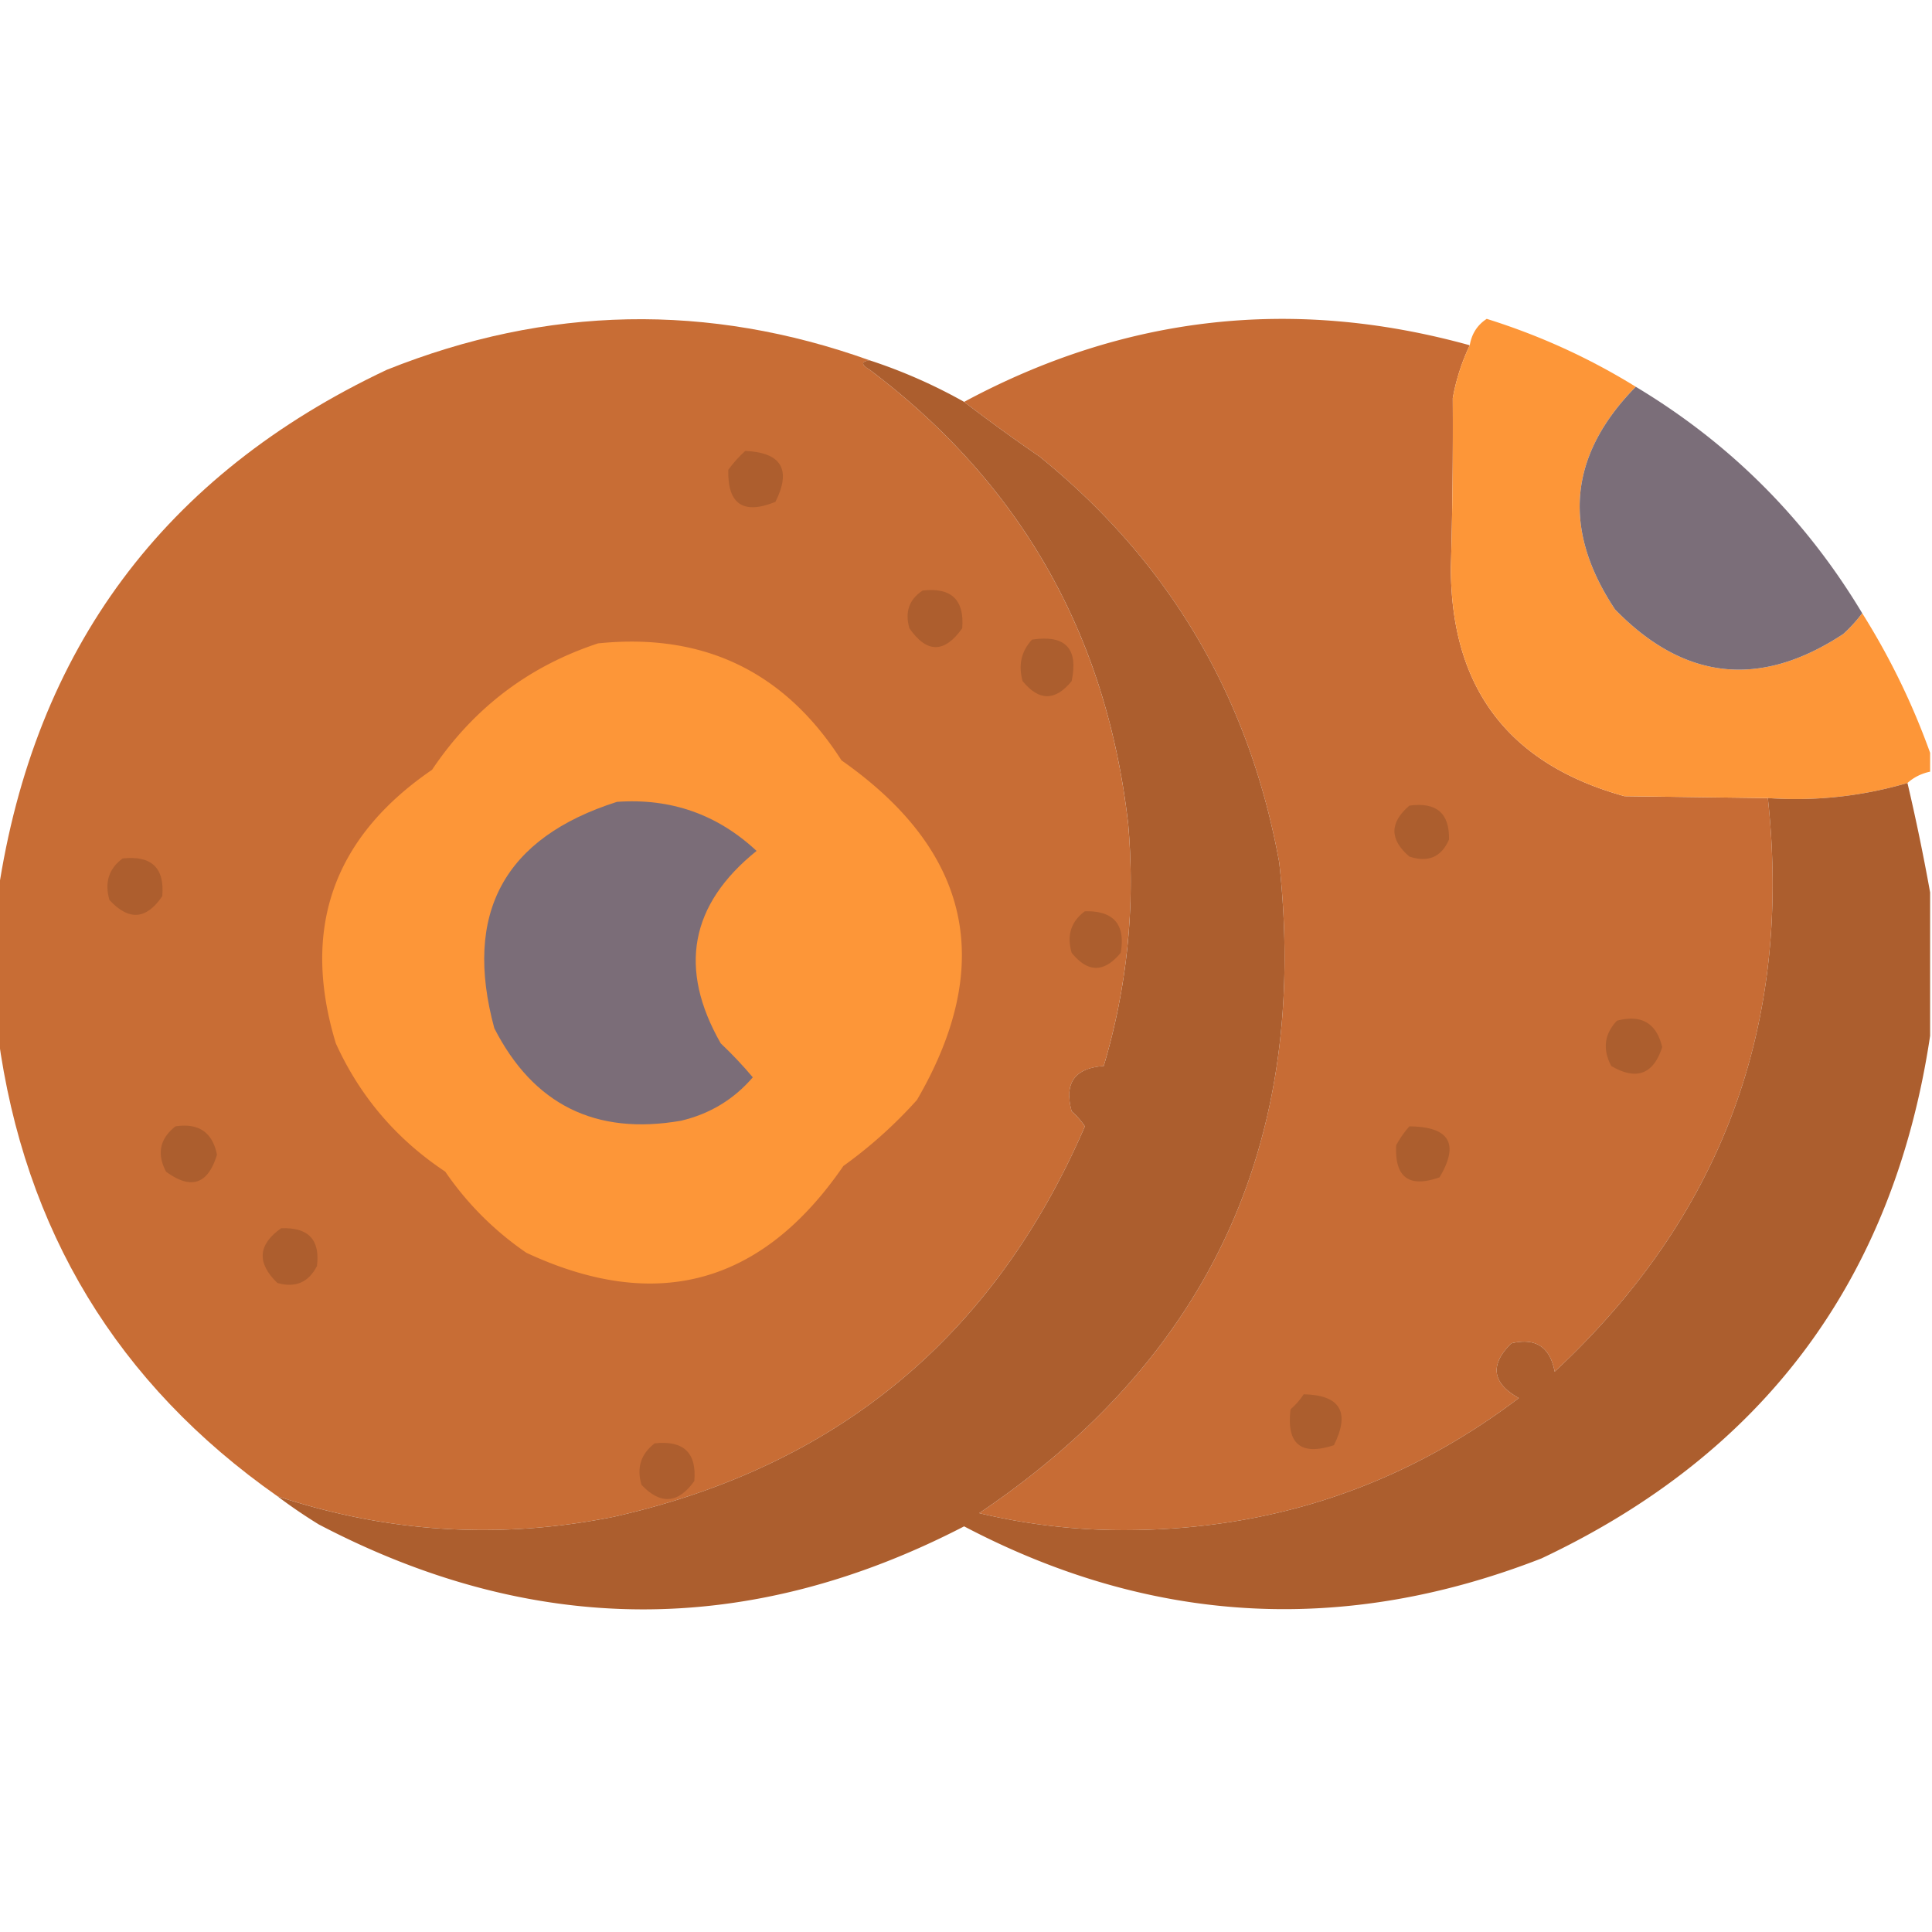 <svg xmlns="http://www.w3.org/2000/svg" width="512" height="512" shape-rendering="geometricPrecision" image-rendering="optimizeQuality" fill-rule="evenodd" xmlns:v="https://vecta.io/nano"><path fill="#c86d35" d="M230.5 95.5c-2.342.275-2.342 1.108 0 2.5 40.006 30.155 62.839 70.321 68.5 120.5 1.883 21.793-.284 43.126-6.5 64-7.71.544-10.543 4.544-8.5 12 1.353 1.185 2.52 2.519 3.5 4-24.054 55.703-65.721 90.203-125 103.5-30.207 6.03-59.874 4.196-89-5.5-42.391-29.764-67.057-70.431-74-122v-38c9.665-64.492 43.999-110.659 103-138.5 42.489-17.002 85.155-17.835 128-2.5z" opacity=".997"/><path fill="#c76c35" d="M389.5 91.5c-2.11 4.43-3.61 9.097-4.5 14 .085 15.016-.082 30.016-.5 45 .013 31.843 15.346 52.009 46 60.5l38 .5c6.548 60.198-12.285 110.865-56.5 152-1.213-6.55-5.047-9.05-11.5-7.5-5.76 5.702-5.093 10.536 2 14.5-30.727 23.298-65.56 34.965-104.5 35a164.24 164.24 0 0 1-38.5-4.5c61.093-41.178 87.593-98.678 79.5-172.5-7.983-43.826-29.15-79.659-63.5-107.5-6.848-4.697-13.515-9.53-20-14.5 42.63-22.93 87.296-27.93 134-15z" opacity=".999"/><path fill="#fd9638" d="M433.5 102.5c-17.781 18.085-19.614 37.752-5.5 59 18.327 18.847 38.494 21.013 60.5 6.5a38.47 38.47 0 0 0 5-5.5c7.345 11.69 13.345 24.023 18 37v5c-2.319.492-4.319 1.492-6 3-12.059 3.535-24.392 4.869-37 4l-38-.5c-30.654-8.491-45.987-28.657-46-60.5.418-14.984.585-29.984.5-45 .89-4.903 2.39-9.57 4.5-14 .516-3.048 2.016-5.382 4.5-7 14.02 4.384 27.186 10.384 39.5 18z" opacity=".996"/><path fill="#ac5e2e" d="M230.5 95.5a139.56 139.56 0 0 1 25 11c6.485 4.97 13.152 9.803 20 14.5 34.35 27.841 55.517 63.674 63.5 107.5 8.093 73.822-18.407 131.322-79.5 172.5a164.24 164.24 0 0 0 38.5 4.5c38.94-.035 73.773-11.702 104.5-35-7.093-3.964-7.76-8.798-2-14.5 6.453-1.55 10.287.95 11.5 7.5 44.215-41.135 63.048-91.802 56.5-152 12.608.869 24.941-.465 37-4a562.16 562.16 0 0 1 6 29v38c-9.666 64.495-44 110.661-103 138.5-52.352 20.412-103.352 17.578-153-8.5-57.048 29.499-114.048 29.333-171-.5a138.46 138.46 0 0 1-11-7.5c29.126 9.696 58.793 11.53 89 5.5 59.279-13.297 100.946-47.797 125-103.5-.98-1.481-2.147-2.815-3.5-4-2.043-7.456.79-11.456 8.5-12 6.216-20.874 8.383-42.207 6.5-64-5.661-50.179-28.494-90.345-68.5-120.5-2.342-1.392-2.342-2.225 0-2.5z"/><path fill="#7a6d78" d="M433.5 102.5c25 15 45 35 60 60a38.47 38.47 0 0 1-5 5.5c-22.006 14.513-42.173 12.347-60.5-6.5-14.114-21.248-12.281-40.915 5.5-59z" opacity=".992"/><path d="M197.5 119.5c9.61.436 12.276 4.936 8 13.5-8.539 3.451-12.706.618-12.5-8.5 1.366-1.862 2.866-3.528 4.5-5zm47 37c7.613-.886 11.113 2.447 10.5 10-4.717 6.652-9.383 6.652-14 0-1.244-4.309-.077-7.642 3.5-10z" fill="#ad5e2e"/><path fill="#ac5e2e" d="M273.5 169.5c8.83-1.338 12.33 2.329 10.5 11-4.333 5.333-8.667 5.333-13 0-1.188-4.241-.355-7.908 2.5-11z"/><path fill="#fd9638" d="M158.5 170.5c27.932-2.87 49.432 7.463 64.5 31 34.271 24.034 40.938 54.034 20 90a120.85 120.85 0 0 1-19.5 17.5c-21.55 31.387-49.55 39.053-84 23a82.41 82.41 0 0 1-21.5-21.5c-12.95-8.61-22.616-19.943-29-34-9.237-30.366-.737-54.533 25.5-72.5 10.914-16.27 25.58-27.436 44-33.5z"/><path fill="#7b6d78" d="M163.5 212.5c14.284-1.016 26.617 3.317 37 13-17.642 14.193-20.809 31.193-9.5 51 3.016 2.849 5.85 5.849 8.5 9-5.031 5.855-11.365 9.688-19 11.5-22.627 3.936-39.127-4.231-49.5-24.5-8.265-30.476 2.568-50.476 32.5-60z"/><path fill="#ac5e2e" d="M373.5 213.5c7.169-.987 10.669 2.013 10.5 9-2.025 4.645-5.525 6.145-10.5 4.5-5.279-4.497-5.279-8.997 0-13.5z"/><path fill="#ad5e2e" d="M32.5 227.5c7.664-.834 11.164 2.5 10.5 10-4.219 6.242-8.885 6.575-14 1-1.337-4.628-.17-8.295 3.5-11z"/><path d="M287.5 241.5c7.647-.187 10.814 3.48 9.5 11-4.381 5.321-8.715 5.321-13 0-1.337-4.628-.17-8.295 3.5-11zm141 29c6.479-1.716 10.479.617 12 7-2.328 7.226-6.828 8.893-13.5 5-2.34-4.448-1.84-8.448 1.5-12zm-382 28c6.13-.945 9.796 1.555 11 7.5-2.373 7.875-6.873 9.375-13.5 4.5-2.489-4.743-1.656-8.743 2.5-12zm327 0c10.632.093 13.299 4.593 8 13.5-8.088 2.875-11.921.042-11.5-8.5a27.24 27.24 0 0 1 3.5-5z" fill="#ac5e2e"/><path fill="#ad5e2e" d="M74.5 325.5c7.206-.298 10.373 3.035 9.5 10-2.226 4.361-5.726 5.861-10.5 4.5-5.497-5.317-5.164-10.15 1-14.5z"/><path fill="#ac5e2e" d="M345.5 369.5c9.697.22 12.364 4.72 8 13.5-8.768 2.862-12.601-.305-11.5-9.5 1.376-1.205 2.542-2.538 3.5-4z"/><path fill="#ad5e2e" d="M173.5 382.5c7.664-.834 11.164 2.5 10.5 10-4.299 5.996-8.966 6.329-14 1-1.338-4.54-.171-8.207 3.5-11z"/></svg>